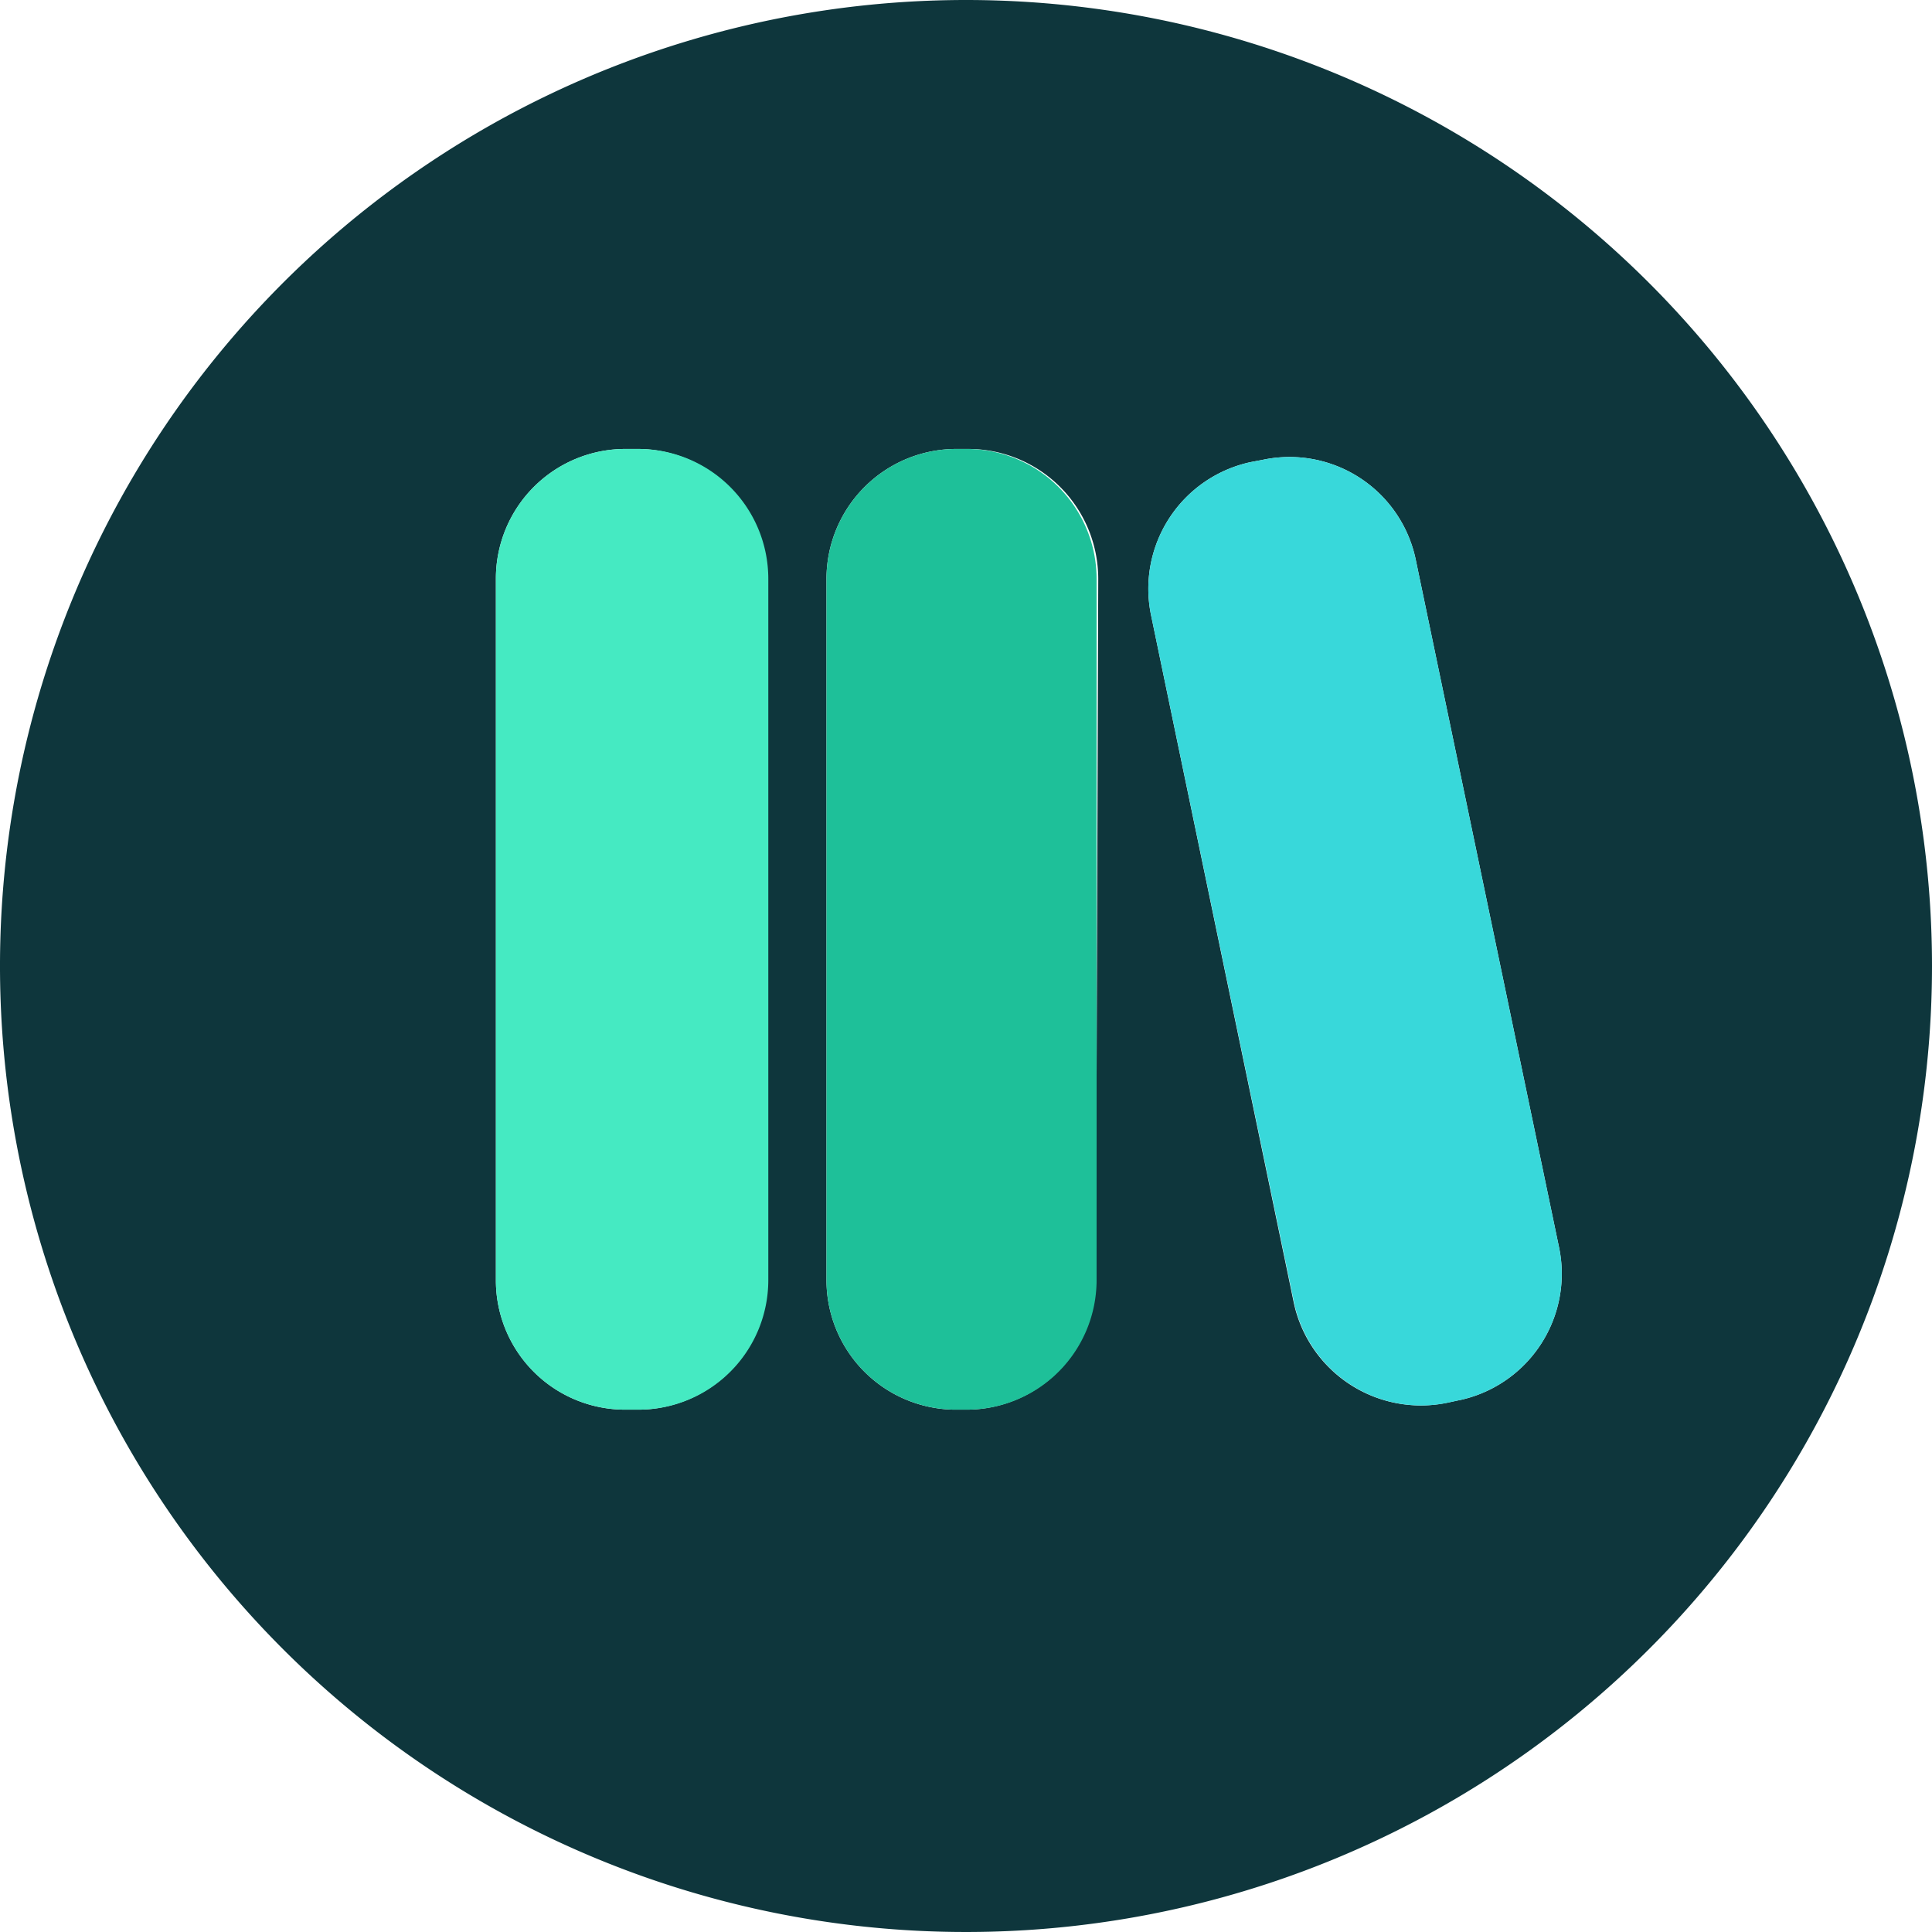 <svg id="Layer_1" data-name="Layer 1" xmlns="http://www.w3.org/2000/svg" viewBox="0 0 58.44 58.44"><defs><style>.cls-1{fill:#0e363c;}.cls-2{fill:#38d8da;}.cls-3{fill:#1ec099;}.cls-4{fill:#45eac2;}</style></defs><path class="cls-1" d="M29.22,0A29.22,29.22,0,1,0,58.44,29.22,29.22,29.22,0,0,0,29.22,0Zm-6,38.73a3.92,3.92,0,0,1-3.92,3.91h-.38A3.91,3.91,0,0,1,15,38.73h0V17.5a3.92,3.92,0,0,1,3.91-3.92h.38a3.93,3.93,0,0,1,3.92,3.92Zm9.93,0a3.92,3.92,0,0,1-3.92,3.91h-.38A3.92,3.92,0,0,1,25,38.73V17.5a3.93,3.93,0,0,1,3.92-3.92h.38a3.93,3.93,0,0,1,3.92,3.92Zm11,3.62-.37.08a3.93,3.93,0,0,1-4.64-3L34.82,18.62a3.92,3.92,0,0,1,3-4.64l.37-.07a3.9,3.9,0,0,1,4.63,3l4.33,20.78A3.91,3.91,0,0,1,44.16,42.35Z" transform="translate(0 0)"/><path class="cls-2" d="M44.16,42.35l-.37.08a3.93,3.93,0,0,1-4.64-3L34.82,18.62a3.92,3.92,0,0,1,3-4.64l.37-.07a3.9,3.9,0,0,1,4.63,3l4.33,20.78A3.91,3.91,0,0,1,44.16,42.35Z" transform="translate(0 0)"/><path class="cls-3" d="M28.87,13.58h.38a3.93,3.93,0,0,1,3.92,3.92V38.73a3.92,3.92,0,0,1-3.92,3.91h-.38A3.92,3.92,0,0,1,25,38.73V17.5a3.93,3.93,0,0,1,3.92-3.92Z" transform="translate(0 0)"/><path class="cls-4" d="M18.94,13.58h.38a3.93,3.93,0,0,1,3.92,3.92V38.73a3.92,3.92,0,0,1-3.92,3.91h-.38A3.91,3.91,0,0,1,15,38.73V17.5a3.92,3.92,0,0,1,3.91-3.92Z" transform="translate(0 0)"/></svg>